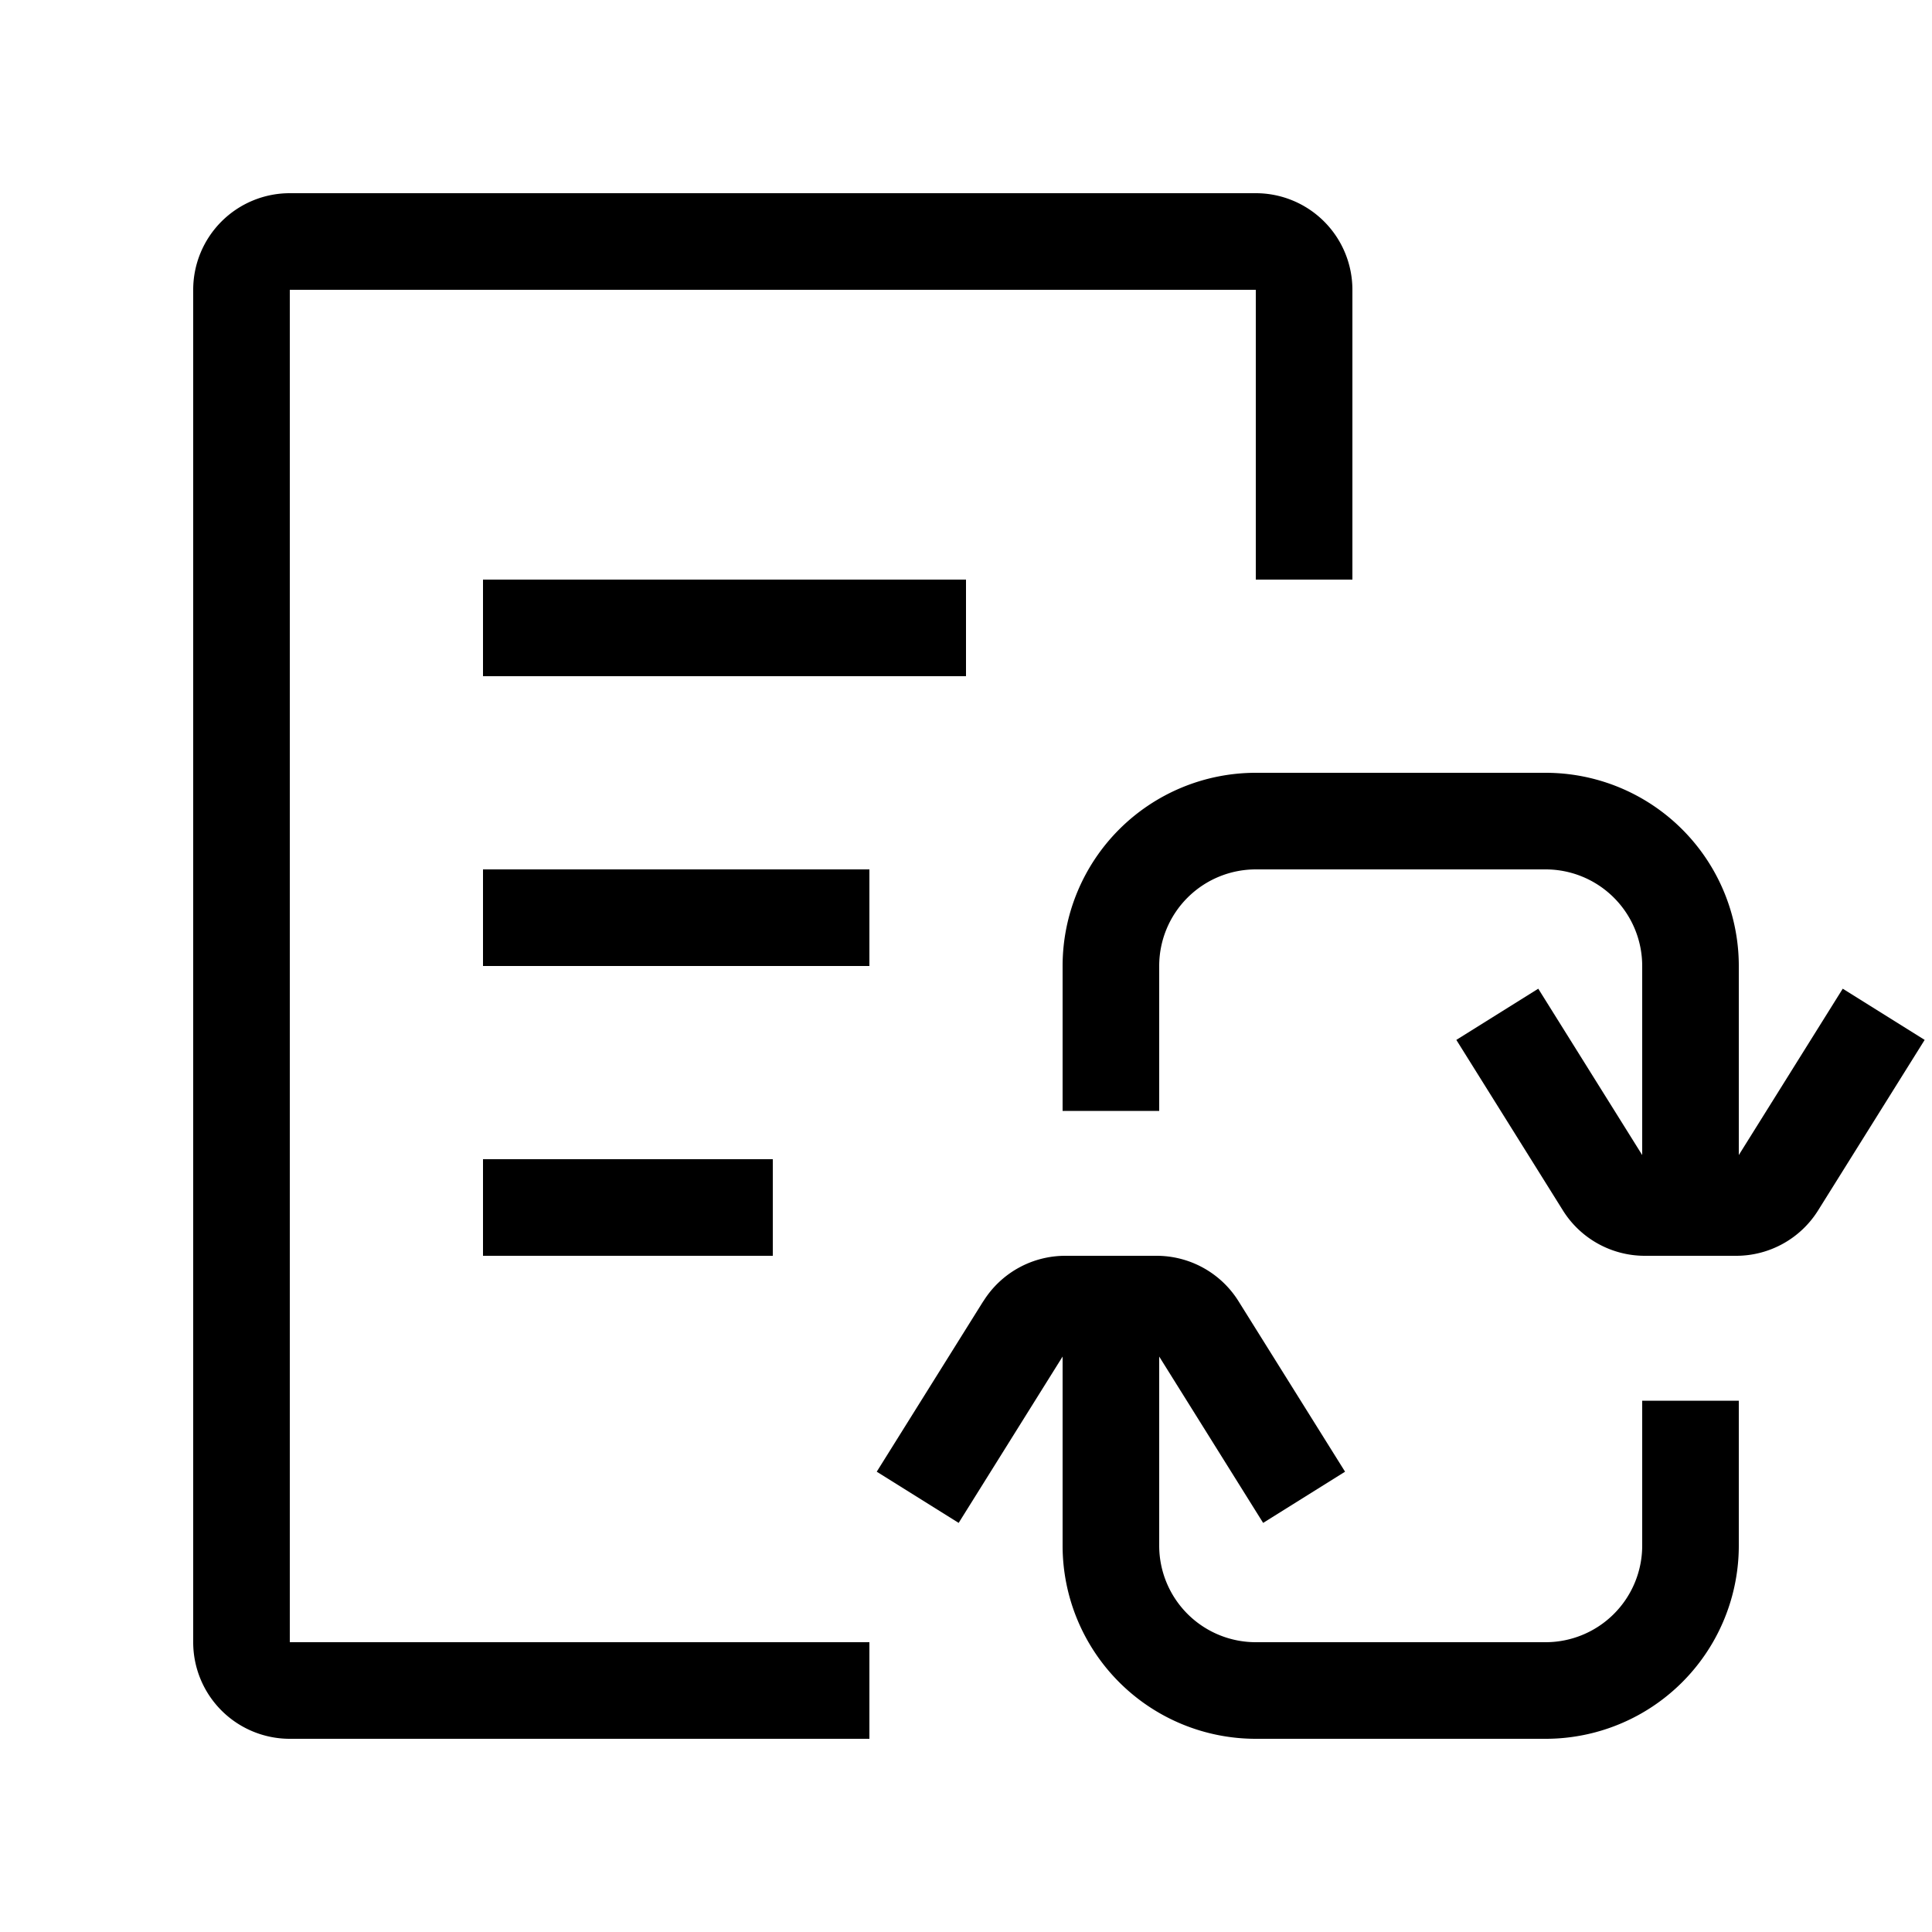<svg xmlns="http://www.w3.org/2000/svg" width="20" height="20" viewBox="0 0 20 20"><path d="M2 3a1 1 0 0 1 1-1h10a1 1 0 0 1 1 1v3h-1V3H3v14h6v1H3a1 1 0 0 1-1-1V3zm8 4H5V6h5v1zm3 2a1 1 0 0 0-1 1v1.5h-1V10a2 2 0 0 1 2-2h3a2 2 0 0 1 2 2v1.957l1.076-1.722.848.53-1.103 1.765a1 1 0 0 1-.848.47h-.946a1 1 0 0 1-.848-.47l-1.103-1.765.848-.53L17 11.957V10a1 1 0 0 0-1-1h-3zm-4 1H5V9h4v1zm-1 3H5v-1h3v1zm2.18.47a1 1 0 0 1 .847-.47h.946a1 1 0 0 1 .848.47l1.103 1.765-.848.53L12 14.043V16a1 1 0 0 0 1 1h3a1 1 0 0 0 1-1v-1.5h1V16a2 2 0 0 1-2 2h-3a2 2 0 0 1-2-2v-1.957l-1.076 1.722-.848-.53 1.103-1.765z"/></svg>